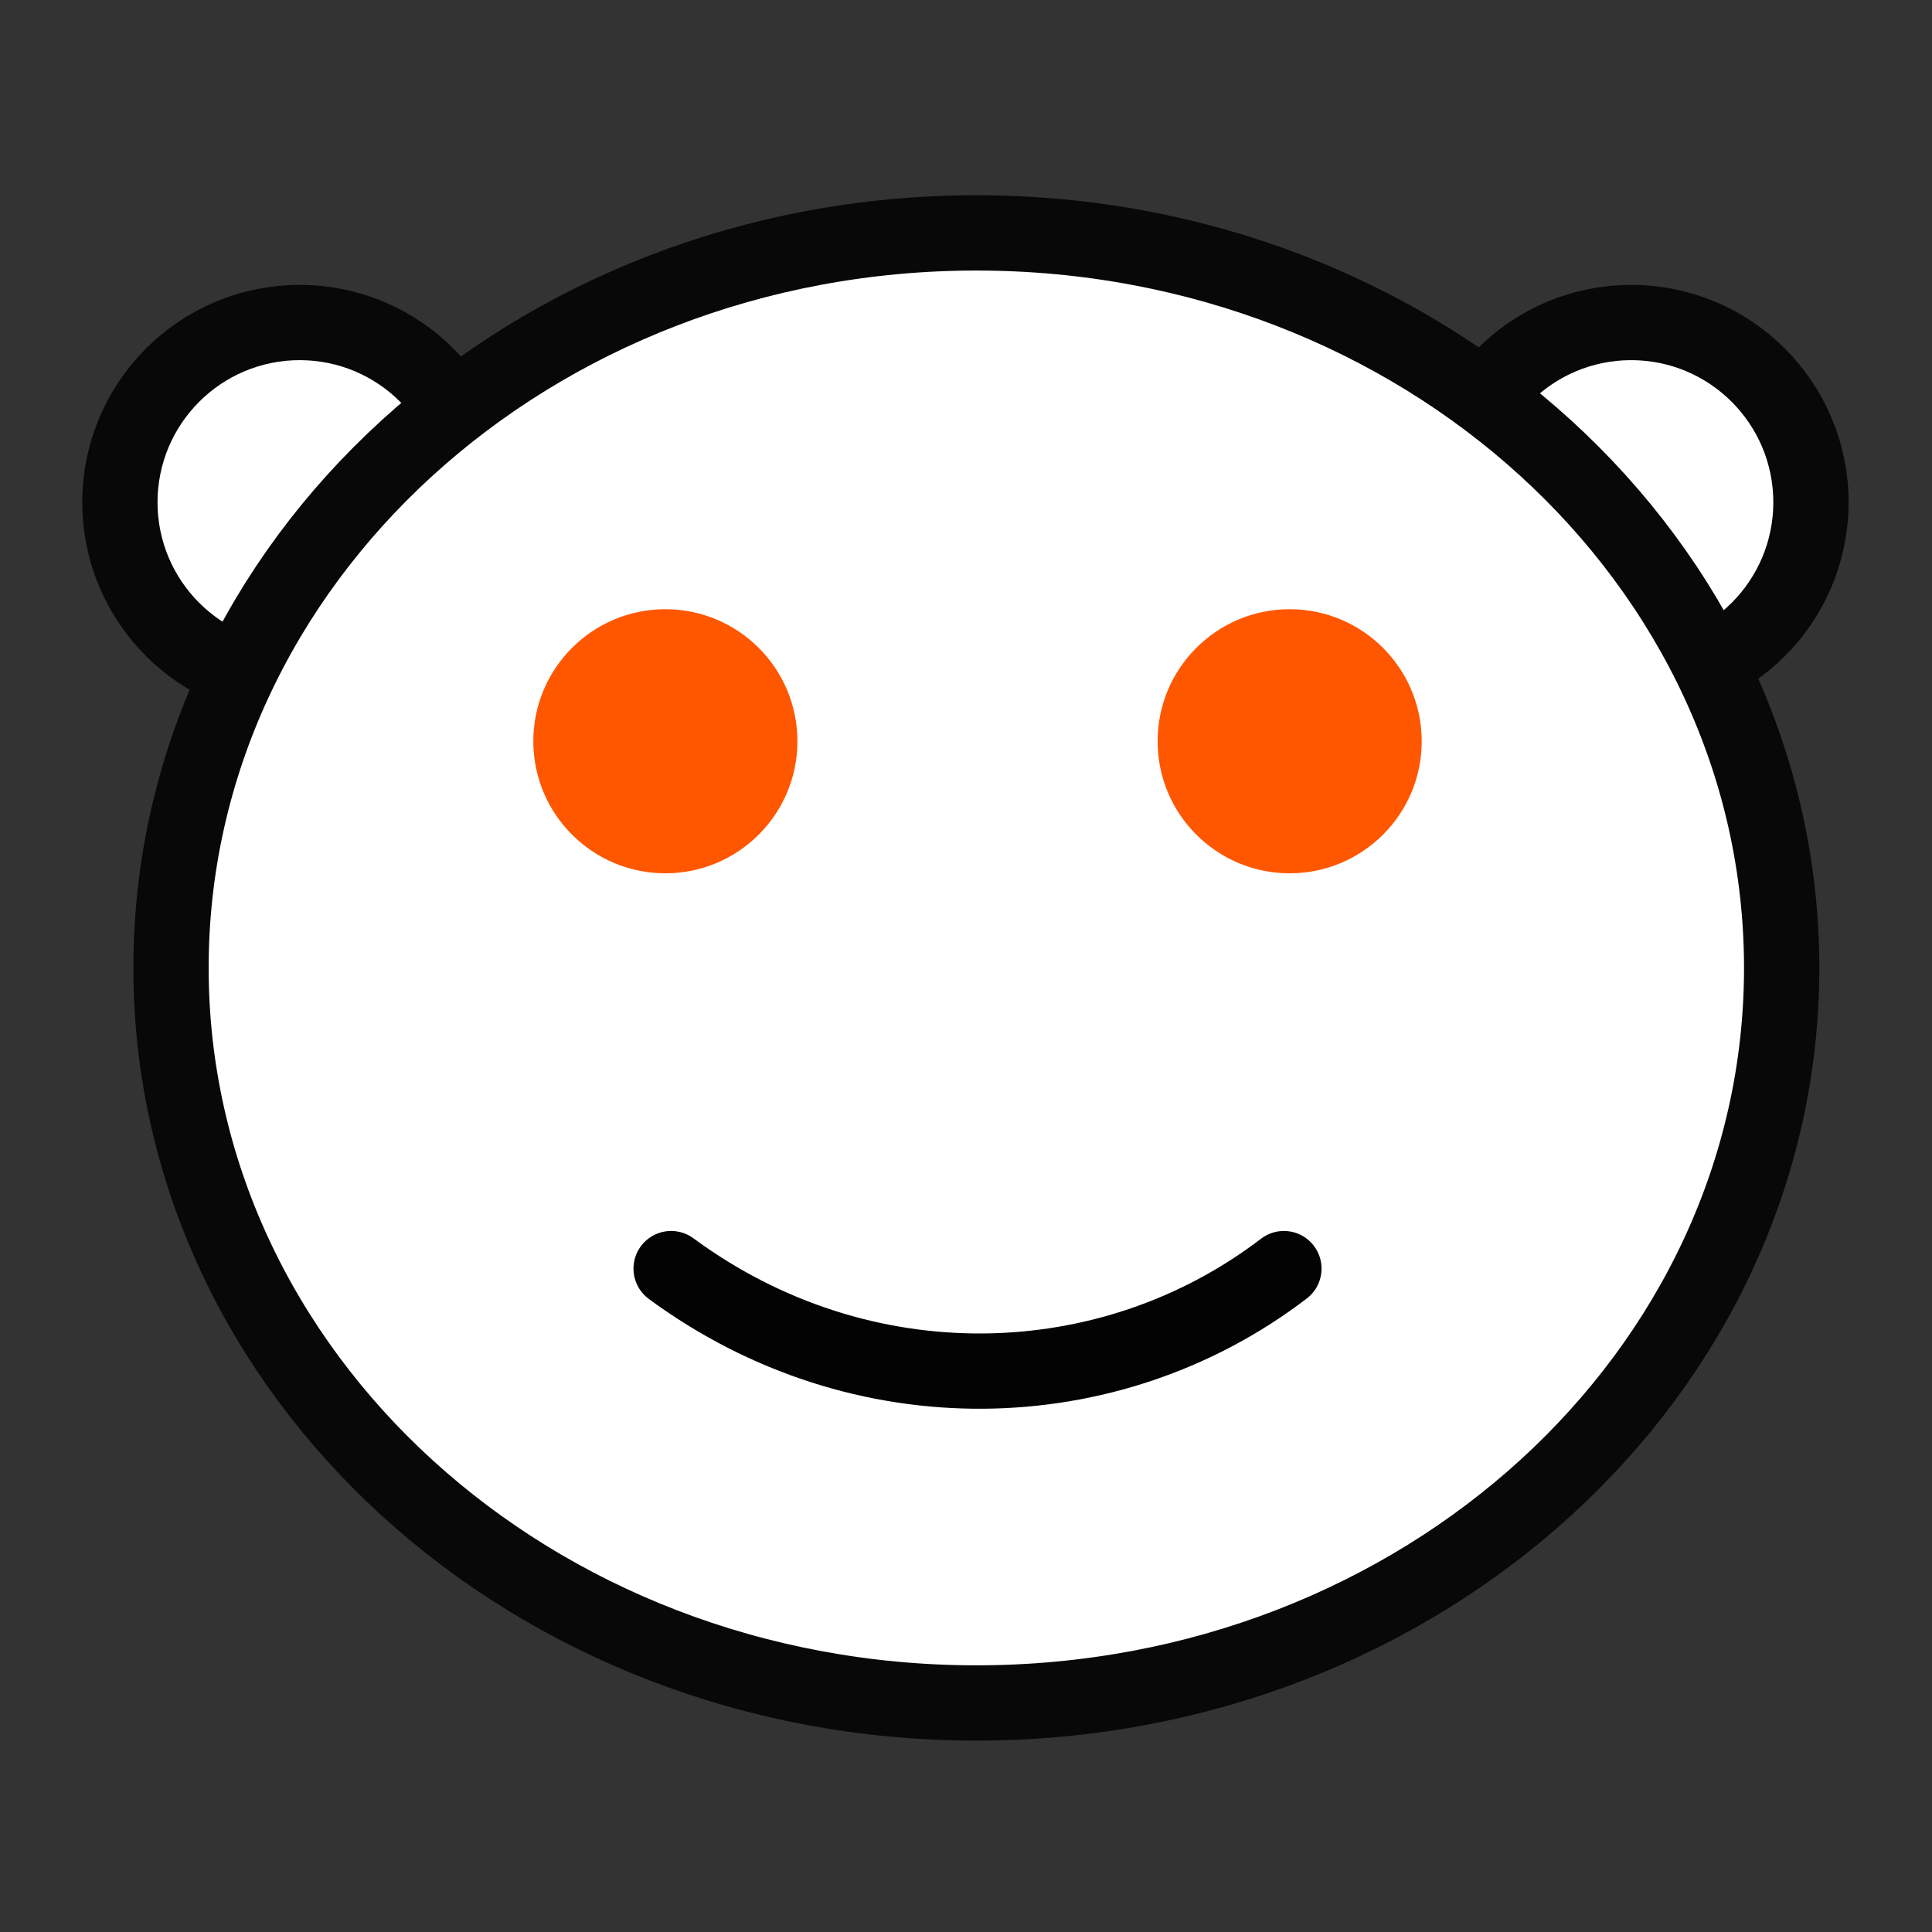 <?xml version="1.0" encoding="UTF-8" standalone="no"?>
<!-- Created with Inkscape (http://www.inkscape.org/) -->

<svg
   xmlns:dc="http://purl.org/dc/elements/1.1/"
   xmlns:cc="http://creativecommons.org/ns#"
   xmlns:rdf="http://www.w3.org/1999/02/22-rdf-syntax-ns#"
   xmlns:svg="http://www.w3.org/2000/svg"
   xmlns="http://www.w3.org/2000/svg"
   xmlns:xlink="http://www.w3.org/1999/xlink"
   xmlns:sodipodi="http://sodipodi.sourceforge.net/DTD/sodipodi-0.dtd"
   xmlns:inkscape="http://www.inkscape.org/namespaces/inkscape"
   width="100"
   height="100"
   id="svg3839"
   version="1.1"
   inkscape:version="0.48.2 r9819"
   sodipodi:docname="icon-l-reddit.svg"
   inkscape:export-filename="C:\Users\Stephan\Desktop\Photoshop Zeugs\nemoux-master\icons\icon-l-reddit.png"
   inkscape:export-xdpi="90"
   inkscape:export-ydpi="90">
  <rect width="100%" height="100%" fill="#333333" stroke="none"/>
  <defs
     id="defs3841">
    <linearGradient
       id="linearGradient3882-5">
      <stop
         style="stop-color:#404040;stop-opacity:1;"
         offset="0"
         id="stop3884-1" />
      <stop
         style="stop-color:#808080;stop-opacity:1;"
         offset="1"
         id="stop3886-5" />
    </linearGradient>
    <radialGradient
       r="14.859"
       fy="78.053"
       fx="77.871"
       cy="78.053"
       cx="77.871"
       gradientTransform="matrix(0.513,0.889,-0.866,0.5,105.504,-30.19)"
       gradientUnits="userSpaceOnUse"
       id="radialGradient4378"
       xlink:href="#linearGradient5789-6"
       inkscape:collect="always" />
    <linearGradient
       id="linearGradient5789-6">
      <stop
         id="stop5791-8"
         offset="0"
         style="stop-color:#f7f7f7;stop-opacity:1;" />
      <stop
         id="stop5793-8"
         offset="1"
         style="stop-color:#d0d3d4;stop-opacity:1;" />
    </linearGradient>
    <radialGradient
       r="9.27"
       fy="247.498"
       fx="122.966"
       cy="247.498"
       cx="122.966"
       gradientTransform="matrix(0.288,0.492,-0.489,0.286,208.599,116.248)"
       gradientUnits="userSpaceOnUse"
       id="radialGradient4380"
       xlink:href="#linearGradient5862"
       inkscape:collect="always" />
    <linearGradient
       id="linearGradient5862">
      <stop
         style="stop-color:#5c5c5c;stop-opacity:1"
         offset="0"
         id="stop5864" />
      <stop
         style="stop-color:#232323;stop-opacity:1"
         offset="1"
         id="stop5866" />
    </linearGradient>
    <filter
       color-interpolation-filters="sRGB"
       inkscape:collect="always"
       id="filter5817">
      <feGaussianBlur
         inkscape:collect="always"
         stdDeviation="0.208"
         id="feGaussianBlur5819" />
    </filter>
    <linearGradient
       y2="205.446"
       x2="8.304"
       y1="189.249"
       x1="8.304"
       gradientUnits="userSpaceOnUse"
       id="linearGradient5011-6">
      <stop
         id="stop5013-0"
         style="stop-color:#c2ffff;stop-opacity:1;"
         offset="0" />
      <stop
         id="stop5015-3"
         style="stop-color:#9DCAEA"
         offset="1" />
    </linearGradient>
    <radialGradient
       r="40.307"
       fy="-930.557"
       fx="2184.907"
       cy="-930.557"
       cx="2184.907"
       gradientTransform="matrix(0.598,0.802,-0.802,0.597,133.162,-2126.753)"
       gradientUnits="userSpaceOnUse"
       id="radialGradient9241"
       xlink:href="#linearGradient3882-5"
       inkscape:collect="always" />
    <radialGradient
       inkscape:collect="always"
       xlink:href="#linearGradient5011-6"
       id="radialGradient9276"
       gradientUnits="userSpaceOnUse"
       gradientTransform="matrix(10.216,-8.7059644e-6,7.4256772e-6,8.714,-397.618,622.959)"
       cx="42.347"
       cy="43.082"
       fx="42.347"
       fy="43.082"
       r="3.328" />
    <radialGradient
       inkscape:collect="always"
       xlink:href="#linearGradient5368"
       id="radialGradient121392"
       gradientUnits="userSpaceOnUse"
       gradientTransform="matrix(0.696,0.696,-0.713,0.713,205.945,138.875)"
       cx="77.995"
       cy="78.256"
       fx="77.995"
       fy="78.256"
       r="14.859" />
    <linearGradient
       id="linearGradient5368">
      <stop
         style="stop-color:#853500;stop-opacity:1;"
         offset="0"
         id="stop5370" />
      <stop
         style="stop-color:#552200;stop-opacity:1;"
         offset="1"
         id="stop5372" />
    </linearGradient>
    <radialGradient
       inkscape:collect="always"
       xlink:href="#linearGradient5368"
       id="radialGradient9369"
       gradientUnits="userSpaceOnUse"
       gradientTransform="matrix(1.871,1.857,-1.917,1.903,53.885,708.682)"
       cx="77.995"
       cy="78.256"
       fx="77.995"
       fy="78.256"
       r="14.859" />
    <radialGradient
       r="14.859"
       fy="78.053"
       fx="77.871"
       cy="78.053"
       cx="77.871"
       gradientTransform="matrix(0.494,0.855,-0.833,0.481,187.843,223.011)"
       gradientUnits="userSpaceOnUse"
       id="radialGradient4469"
       xlink:href="#linearGradient6104"
       inkscape:collect="always" />
    <linearGradient
       id="linearGradient6104">
      <stop
         id="stop6106"
         offset="0"
         style="stop-color:#ebebeb;stop-opacity:1;" />
      <stop
         id="stop6108"
         offset="1"
         style="stop-color:#cfd1d1;stop-opacity:1;" />
    </linearGradient>
    <radialGradient
       inkscape:collect="always"
       xlink:href="#linearGradient6104"
       id="radialGradient9419"
       gradientUnits="userSpaceOnUse"
       gradientTransform="matrix(1.349,2.337,-2.277,1.315,122.7,714.388)"
       cx="77.871"
       cy="78.053"
       fx="77.871"
       fy="78.053"
       r="14.859" />
    <radialGradient
       inkscape:collect="always"
       xlink:href="#linearGradient5368"
       id="radialGradient9423"
       gradientUnits="userSpaceOnUse"
       gradientTransform="matrix(1.969,1.954,-2.017,2.003,56.177,691.255)"
       cx="77.995"
       cy="78.256"
       fx="77.995"
       fy="78.256"
       r="14.859" />
    <linearGradient
       id="linearGradient5789">
      <stop
         style="stop-color:#f7f7f7;stop-opacity:1;"
         offset="0"
         id="stop5791" />
      <stop
         style="stop-color:#d0d3d4;stop-opacity:1;"
         offset="1"
         id="stop5793" />
    </linearGradient>
    <radialGradient
       r="14.859"
       fy="78.053"
       fx="77.871"
       cy="78.053"
       cx="77.871"
       gradientTransform="matrix(0.513,0.889,-0.866,0.5,105.504,-30.19)"
       gradientUnits="userSpaceOnUse"
       id="radialGradient5970"
       xlink:href="#linearGradient5789"
       inkscape:collect="always" />
    <radialGradient
       r="14.859"
       fy="78.053"
       fx="77.871"
       cy="78.053"
       cx="77.871"
       gradientTransform="matrix(0.513,0.889,-0.866,0.5,105.504,-30.19)"
       gradientUnits="userSpaceOnUse"
       id="radialGradient4479"
       xlink:href="#linearGradient6400"
       inkscape:collect="always" />
    <linearGradient
       id="linearGradient6400">
      <stop
         style="stop-color:#99e4e9;stop-opacity:1"
         offset="0"
         id="stop6402" />
      <stop
         style="stop-color:#60a4b7;stop-opacity:1"
         offset="1"
         id="stop6404" />
    </linearGradient>
    <radialGradient
       r="14.859"
       fy="78.053"
       fx="77.871"
       cy="78.053"
       cx="77.871"
       gradientTransform="matrix(0.513,0.889,-0.866,0.5,105.504,-30.19)"
       gradientUnits="userSpaceOnUse"
       id="radialGradient4494"
       xlink:href="#linearGradient6059-7"
       inkscape:collect="always" />
    <linearGradient
       id="linearGradient6059-7">
      <stop
         style="stop-color:#ffffff;stop-opacity:1;"
         offset="0"
         id="stop6061-8" />
      <stop
         style="stop-color:#edeeee;stop-opacity:1;"
         offset="1"
         id="stop6063-1" />
    </linearGradient>
    <radialGradient
       r="14.859"
       fy="78.053"
       fx="77.871"
       cy="78.053"
       cx="77.871"
       gradientTransform="matrix(0.513,0.889,-0.866,0.5,105.504,-30.19)"
       gradientUnits="userSpaceOnUse"
       id="radialGradient4513"
       xlink:href="#linearGradient4224"
       inkscape:collect="always" />
    <linearGradient
       id="linearGradient4224">
      <stop
         id="stop4226"
         offset="0"
         style="stop-color:#fa9b39;stop-opacity:1" />
      <stop
         id="stop4228"
         offset="1"
         style="stop-color:#e4722e;stop-opacity:1" />
    </linearGradient>
    <radialGradient
       r="14.859"
       fy="78.053"
       fx="77.871"
       cy="78.053"
       cx="77.871"
       gradientTransform="matrix(0.513,0.889,-0.866,0.5,105.504,-30.19)"
       gradientUnits="userSpaceOnUse"
       id="radialGradient4393"
       xlink:href="#linearGradient4395"
       inkscape:collect="always" />
    <linearGradient
       id="linearGradient4395">
      <stop
         style="stop-color:#778acb;stop-opacity:1"
         offset="0"
         id="stop4397" />
      <stop
         style="stop-color:#3d539f;stop-opacity:1"
         offset="1"
         id="stop4399" />
    </linearGradient>
    <radialGradient
       inkscape:collect="always"
       xlink:href="#linearGradient121048"
       id="radialGradient121133"
       gradientUnits="userSpaceOnUse"
       gradientTransform="matrix(0.718,0.718,-0.707,0.707,397.134,11.625)"
       cx="183.156"
       cy="488.522"
       fx="183.156"
       fy="488.522"
       r="100.349" />
    <linearGradient
       inkscape:collect="always"
       id="linearGradient121048">
      <stop
         style="stop-color:#5f666d;stop-opacity:1"
         offset="0"
         id="stop121050" />
      <stop
         style="stop-color:#030308;stop-opacity:1"
         offset="1"
         id="stop121052" />
    </linearGradient>
    <filter
       height="1.648"
       y="-0.324"
       width="1.648"
       x="-0.324"
       id="filter4655-4"
       inkscape:collect="always"
       color-interpolation-filters="sRGB">
      <feGaussianBlur
         id="feGaussianBlur4657-9"
         stdDeviation="0.549"
         inkscape:collect="always" />
    </filter>
    <radialGradient
       inkscape:collect="always"
       xlink:href="#linearGradient4759"
       id="radialGradient121135"
       gradientUnits="userSpaceOnUse"
       gradientTransform="matrix(0.718,0.718,-0.707,0.707,397.134,11.625)"
       cx="183.156"
       cy="488.522"
       fx="183.156"
       fy="488.522"
       r="100.349" />
    <linearGradient
       id="linearGradient4759"
       inkscape:collect="always">
      <stop
         id="stop4761"
         offset="0"
         style="stop-color:#363a3e;stop-opacity:1" />
      <stop
         id="stop4763"
         offset="1"
         style="stop-color:#030308;stop-opacity:1" />
    </linearGradient>
    <radialGradient
       r="14.859"
       fy="74.793"
       fx="64.386"
       cy="74.793"
       cx="64.386"
       gradientTransform="matrix(1.046,1.812,-1.766,1.019,220.268,165.187)"
       gradientUnits="userSpaceOnUse"
       id="radialGradient4703"
       xlink:href="#linearGradient121335"
       inkscape:collect="always" />
    <linearGradient
       id="linearGradient121335">
      <stop
         id="stop121337"
         offset="0"
         style="stop-color:#fdff97;stop-opacity:1;" />
      <stop
         id="stop121339"
         offset="1"
         style="stop-color:#f8e603;stop-opacity:1" />
    </linearGradient>
    <filter
       color-interpolation-filters="sRGB"
       height="1.648"
       y="-0.324"
       width="1.648"
       x="-0.324"
       id="filter4655"
       inkscape:collect="always">
      <feGaussianBlur
         id="feGaussianBlur4657"
         stdDeviation="0.549"
         inkscape:collect="always" />
    </filter>
    <filter
       height="1.648"
       y="-0.324"
       width="1.648"
       x="-0.324"
       id="filter4655-4-1"
       inkscape:collect="always"
       color-interpolation-filters="sRGB">
      <feGaussianBlur
         id="feGaussianBlur4657-9-5"
         stdDeviation="0.549"
         inkscape:collect="always" />
    </filter>
    <radialGradient
       inkscape:collect="always"
       xlink:href="#linearGradient121407"
       id="radialGradient121835"
       gradientUnits="userSpaceOnUse"
       gradientTransform="matrix(0.513,0.889,-0.866,0.5,105.504,-30.19)"
       cx="77.871"
       cy="78.053"
       fx="77.871"
       fy="78.053"
       r="14.859" />
    <linearGradient
       id="linearGradient121407">
      <stop
         id="stop121409"
         offset="0"
         style="stop-color:#f7f9e5;stop-opacity:1;" />
      <stop
         id="stop121411"
         offset="1"
         style="stop-color:#eceaa0;stop-opacity:1;" />
    </linearGradient>
    <radialGradient
       inkscape:collect="always"
       xlink:href="#linearGradient6059-7-0-3"
       id="radialGradient123410"
       gradientUnits="userSpaceOnUse"
       gradientTransform="matrix(0.513,0.889,-0.866,0.5,105.504,-30.19)"
       cx="77.871"
       cy="78.053"
       fx="77.871"
       fy="78.053"
       r="14.859" />
    <linearGradient
       id="linearGradient6059-7-0-3">
      <stop
         style="stop-color:#ffffff;stop-opacity:1;"
         offset="0"
         id="stop6061-8-0-5" />
      <stop
         style="stop-color:#edeeee;stop-opacity:1;"
         offset="1"
         id="stop6063-1-3-5" />
    </linearGradient>
    <linearGradient
       inkscape:collect="always"
       xlink:href="#linearGradient121581"
       id="linearGradient123412"
       gradientUnits="userSpaceOnUse"
       gradientTransform="matrix(0.896,0,0,1.015,-20.663,36.912)"
       x1="211.918"
       y1="375.137"
       x2="222.4"
       y2="375.137" />
    <linearGradient
       inkscape:collect="always"
       id="linearGradient121581">
      <stop
         style="stop-color:#f5f3ea;stop-opacity:1"
         offset="0"
         id="stop121583" />
      <stop
         id="stop121625"
         offset="0.47"
         style="stop-color:#c7c2b8;stop-opacity:1;" />
      <stop
         id="stop121589"
         offset="0.687"
         style="stop-color:#bfbab0;stop-opacity:1" />
      <stop
         style="stop-color:#cac6bf;stop-opacity:1;"
         offset="0.849"
         id="stop121627" />
      <stop
         style="stop-color:#efeeed;stop-opacity:1"
         offset="1"
         id="stop121585" />
    </linearGradient>
    <linearGradient
       inkscape:collect="always"
       xlink:href="#linearGradient121737"
       id="linearGradient123414"
       gradientUnits="userSpaceOnUse"
       gradientTransform="matrix(0.896,0,0,1.015,-20.663,36.912)"
       x1="217.41"
       y1="380.061"
       x2="217.41"
       y2="358.976" />
    <linearGradient
       id="linearGradient121737"
       inkscape:collect="always">
      <stop
         id="stop121739"
         offset="0"
         style="stop-color:#767972;stop-opacity:1" />
      <stop
         style="stop-color:#c7c7c4;stop-opacity:1;"
         offset="0.061"
         id="stop121747" />
      <stop
         style="stop-color:#f4f3f2;stop-opacity:1"
         offset="0.246"
         id="stop121741" />
      <stop
         style="stop-color:#d8d8d8;stop-opacity:1"
         offset="0.635"
         id="stop121743" />
      <stop
         id="stop121745"
         offset="1"
         style="stop-color:#a3a5a6;stop-opacity:1" />
    </linearGradient>
    <filter
       color-interpolation-filters="sRGB"
       inkscape:collect="always"
       id="filter121621"
       x="-0.285"
       width="1.57"
       y="-0.156"
       height="1.312">
      <feGaussianBlur
         inkscape:collect="always"
         stdDeviation="0.875"
         id="feGaussianBlur121623" />
    </filter>
    <linearGradient
       inkscape:collect="always"
       xlink:href="#linearGradient121563"
       id="linearGradient123416"
       gradientUnits="userSpaceOnUse"
       x1="220.125"
       y1="367.613"
       x2="223.597"
       y2="364.216" />
    <linearGradient
       inkscape:collect="always"
       id="linearGradient121563">
      <stop
         style="stop-color:#f6f7f7;stop-opacity:1;"
         offset="0"
         id="stop121565" />
      <stop
         style="stop-color:#f6f7f7;stop-opacity:0;"
         offset="1"
         id="stop121567" />
    </linearGradient>
    <filter
       color-interpolation-filters="sRGB"
       inkscape:collect="always"
       id="filter121559"
       x="-0.195"
       width="1.39"
       y="-0.218"
       height="1.436">
      <feGaussianBlur
         inkscape:collect="always"
         stdDeviation="0.259"
         id="feGaussianBlur121561" />
    </filter>
    <filter
       color-interpolation-filters="sRGB"
       inkscape:collect="always"
       id="filter121577"
       x="-0.319"
       width="1.638"
       y="-0.236"
       height="1.473">
      <feGaussianBlur
         inkscape:collect="always"
         stdDeviation="0.746"
         id="feGaussianBlur121579" />
    </filter>
    <filter
       color-interpolation-filters="sRGB"
       inkscape:collect="always"
       id="filter121729"
       x="-0.842"
       width="2.683"
       y="-0.858"
       height="2.716">
      <feGaussianBlur
         inkscape:collect="always"
         stdDeviation="1.023"
         id="feGaussianBlur121731" />
    </filter>
    <linearGradient
       inkscape:collect="always"
       xlink:href="#linearGradient121757"
       id="linearGradient123418"
       gradientUnits="userSpaceOnUse"
       gradientTransform="translate(-42.647,42.494)"
       x1="212.385"
       y1="379.934"
       x2="220.808"
       y2="379.934" />
    <linearGradient
       inkscape:collect="always"
       id="linearGradient121757">
      <stop
         style="stop-color:#767972;stop-opacity:0.63"
         offset="0"
         id="stop121759" />
      <stop
         id="stop121765"
         offset="0.523"
         style="stop-color:#767972;stop-opacity:1" />
      <stop
         style="stop-color:#767972;stop-opacity:0.378"
         offset="1"
         id="stop121761" />
    </linearGradient>
    <linearGradient
       inkscape:collect="always"
       xlink:href="#linearGradient121505"
       id="linearGradient123420"
       gradientUnits="userSpaceOnUse"
       gradientTransform="matrix(0.898,0,0,1.31,-8.796,-66.276)"
       x1="201.008"
       y1="357.604"
       x2="206.128"
       y2="357.604" />
    <linearGradient
       id="linearGradient121505">
      <stop
         style="stop-color:#909598;stop-opacity:1"
         offset="0"
         id="stop121507" />
      <stop
         id="stop121513"
         offset="0.147"
         style="stop-color:#bbbcbe;stop-opacity:1" />
      <stop
         style="stop-color:#b9babe;stop-opacity:1"
         offset="0.229"
         id="stop121515" />
      <stop
         id="stop121519"
         offset="0.559"
         style="stop-color:#4d5151;stop-opacity:1" />
      <stop
         id="stop121517"
         offset="0.837"
         style="stop-color:#ffffff;stop-opacity:1" />
      <stop
         style="stop-color:#b8bbbc;stop-opacity:1"
         offset="1"
         id="stop121509" />
    </linearGradient>
    <radialGradient
       inkscape:collect="always"
       xlink:href="#linearGradient6059-7-0-3-8"
       id="radialGradient122087"
       gradientUnits="userSpaceOnUse"
       gradientTransform="matrix(0.513,0.889,-0.866,0.5,105.504,-30.19)"
       cx="77.871"
       cy="78.053"
       fx="77.871"
       fy="78.053"
       r="14.859" />
    <linearGradient
       id="linearGradient6059-7-0-3-8">
      <stop
         style="stop-color:#ffffff;stop-opacity:1;"
         offset="0"
         id="stop6061-8-0-5-6" />
      <stop
         style="stop-color:#edeeee;stop-opacity:1;"
         offset="1"
         id="stop6063-1-3-5-3" />
    </linearGradient>
    <radialGradient
       inkscape:collect="always"
       xlink:href="#linearGradient122064"
       id="radialGradient122089"
       gradientUnits="userSpaceOnUse"
       gradientTransform="matrix(0.513,0.889,-0.866,0.5,105.504,-30.19)"
       cx="77.871"
       cy="78.053"
       fx="77.871"
       fy="78.053"
       r="14.859" />
    <linearGradient
       id="linearGradient122064">
      <stop
         id="stop122066"
         offset="0"
         style="stop-color:#ff93ca;stop-opacity:1" />
      <stop
         id="stop122068"
         offset="1"
         style="stop-color:#ff0084;stop-opacity:1" />
    </linearGradient>
    <linearGradient
       id="linearGradient122074">
      <stop
         style="stop-color:#75abec;stop-opacity:1;"
         offset="0"
         id="stop122076" />
      <stop
         style="stop-color:#0063db;stop-opacity:1"
         offset="1"
         id="stop122078" />
    </linearGradient>
    <radialGradient
       r="14.859"
       fy="78.053"
       fx="77.871"
       cy="78.053"
       cx="77.871"
       gradientTransform="matrix(0.513,0.889,-0.866,0.5,105.504,-30.19)"
       gradientUnits="userSpaceOnUse"
       id="radialGradient10347"
       xlink:href="#linearGradient122074"
       inkscape:collect="always" />
    <radialGradient
       inkscape:collect="always"
       xlink:href="#linearGradient122172-4"
       id="radialGradient122315"
       gradientUnits="userSpaceOnUse"
       gradientTransform="matrix(0.513,0.889,-0.866,0.5,105.504,-30.19)"
       cx="77.871"
       cy="78.053"
       fx="77.871"
       fy="78.053"
       r="14.859" />
    <linearGradient
       id="linearGradient122172-4">
      <stop
         id="stop122174-9"
         offset="0"
         style="stop-color:#de14dc;stop-opacity:1" />
      <stop
         id="stop122176-9"
         offset="1"
         style="stop-color:#a908a8;stop-opacity:1" />
    </linearGradient>
  </defs>
  <sodipodi:namedview
     id="base"
     pagecolor="#ffffff"
     bordercolor="#666666"
     borderopacity="1.0"
     inkscape:pageopacity="0.0"
     inkscape:pageshadow="2"
     inkscape:zoom="5.6568542"
     inkscape:cx="26.555386"
     inkscape:cy="54.737735"
     inkscape:document-units="px"
     inkscape:current-layer="layer1"
     showgrid="true"
     inkscape:window-width="1920"
     inkscape:window-height="1148"
     inkscape:window-x="-8"
     inkscape:window-y="-8"
     inkscape:window-maximized="1">
    <inkscape:grid
       type="xygrid"
       id="grid3847"
       empspacing="5"
       visible="true"
       enabled="true"
       snapvisiblegridlinesonly="true" />
  </sodipodi:namedview>
  <g
     inkscape:label="Ebene 1"
     inkscape:groupmode="layer"
     id="layer1"
     transform="translate(0,-952.362)">
    <g
       id="g122378"
       transform="matrix(2.783,0,0,2.783,-212.602,-356.148)">
      <path
         transform="matrix(1.008,0,0,1.008,28.027,400.673)"
         d="m 81.396,78.223 c 0,1.832 -1.485,3.317 -3.317,3.317 -1.832,0 -3.317,-1.485 -3.317,-3.317 0,-1.832 1.485,-3.317 3.317,-3.317 1.832,0 3.317,1.485 3.317,3.317 z"
         sodipodi:ry="3.3172176"
         sodipodi:rx="3.3172176"
         sodipodi:cy="78.223206"
         sodipodi:cx="78.078812"
         id="path122376"
         style="color:#000000;fill:#ffffff;fill-opacity:1;fill-rule:nonzero;stroke:#080808;stroke-width:1.389;stroke-miterlimit:4;stroke-opacity:1;stroke-dasharray:none;marker:none;visibility:visible;display:inline;overflow:visible;enable-background:accumulate"
         sodipodi:type="arc" />
      <path
         sodipodi:type="arc"
         style="color:#000000;fill:#ffffff;fill-opacity:1;fill-rule:nonzero;stroke:#080808;stroke-width:1.389;stroke-miterlimit:4;stroke-opacity:1;stroke-dasharray:none;marker:none;visibility:visible;display:inline;overflow:visible;enable-background:accumulate"
         id="path122374"
         sodipodi:cx="78.078812"
         sodipodi:cy="78.223206"
         sodipodi:rx="3.3172176"
         sodipodi:ry="3.3172176"
         d="m 81.396,78.223 c 0,1.832 -1.485,3.317 -3.317,3.317 -1.832,0 -3.317,-1.485 -3.317,-3.317 0,-1.832 1.485,-3.317 3.317,-3.317 1.832,0 3.317,1.485 3.317,3.317 z"
         transform="matrix(1.008,0,0,1.008,3.263,400.673)" />
      <path
         transform="matrix(1.008,0,0,1.008,15.848,409.333)"
         d="m 92.938,78.223 c 0,7.49 -6.653,13.562 -14.859,13.562 -8.207,0 -14.859,-6.072 -14.859,-13.562 0,-7.49 6.653,-13.562 14.859,-13.562 8.207,0 14.859,6.072 14.859,13.562 z"
         sodipodi:ry="13.562408"
         sodipodi:rx="14.859289"
         sodipodi:cy="78.223206"
         sodipodi:cx="78.078812"
         id="path122184-6-1"
         style="color:#000000;fill:#ffffff;fill-opacity:1;fill-rule:nonzero;stroke:#080808;stroke-width:1.389;stroke-miterlimit:4;stroke-opacity:1;stroke-dasharray:none;marker:none;visibility:visible;display:inline;overflow:visible;enable-background:accumulate"
         sodipodi:type="arc" />
      <g
         transform="translate(0.275,0)"
         id="g122368">
        <path
           sodipodi:type="arc"
           style="color:#000000;fill:#ff5700;fill-opacity:1;fill-rule:nonzero;stroke:none;stroke-width:1.6;marker:none;visibility:visible;display:inline;overflow:visible;enable-background:accumulate"
           id="path122364"
           sodipodi:cx="123.02732"
           sodipodi:cy="489.77081"
           sodipodi:rx="2.4560809"
           sodipodi:ry="2.4560809"
           d="m 125.483,489.771 c 0,1.356 -1.1,2.456 -2.456,2.456 -1.356,0 -2.456,-1.1 -2.456,-2.456 0,-1.356 1.1,-2.456 2.456,-2.456 1.356,0 2.456,1.1 2.456,2.456 z"
           transform="translate(-34.534,-5.805)" />
        <path
           transform="translate(-22.923,-5.805)"
           d="m 125.483,489.771 c 0,1.356 -1.1,2.456 -2.456,2.456 -1.356,0 -2.456,-1.1 -2.456,-2.456 0,-1.356 1.1,-2.456 2.456,-2.456 1.356,0 2.456,1.1 2.456,2.456 z"
           sodipodi:ry="2.4560809"
           sodipodi:rx="2.4560809"
           sodipodi:cy="489.77081"
           sodipodi:cx="123.02732"
           id="path122366"
           style="color:#000000;fill:#ff5700;fill-opacity:1;fill-rule:nonzero;stroke:none;stroke-width:1.6;marker:none;visibility:visible;display:inline;overflow:visible;enable-background:accumulate"
           sodipodi:type="arc" />
      </g>
      <path
         sodipodi:nodetypes="cc"
         inkscape:connector-curvature="0"
         id="path122372"
         d="m 88.875,493.774 c 3.532,2.602 8.152,2.481 11.397,0"
         style="fill:none;stroke:#030303;stroke-width:1.4;stroke-linecap:round;stroke-linejoin:miter;stroke-miterlimit:4;stroke-opacity:1;stroke-dasharray:none" />
    </g>
  </g>
</svg>
